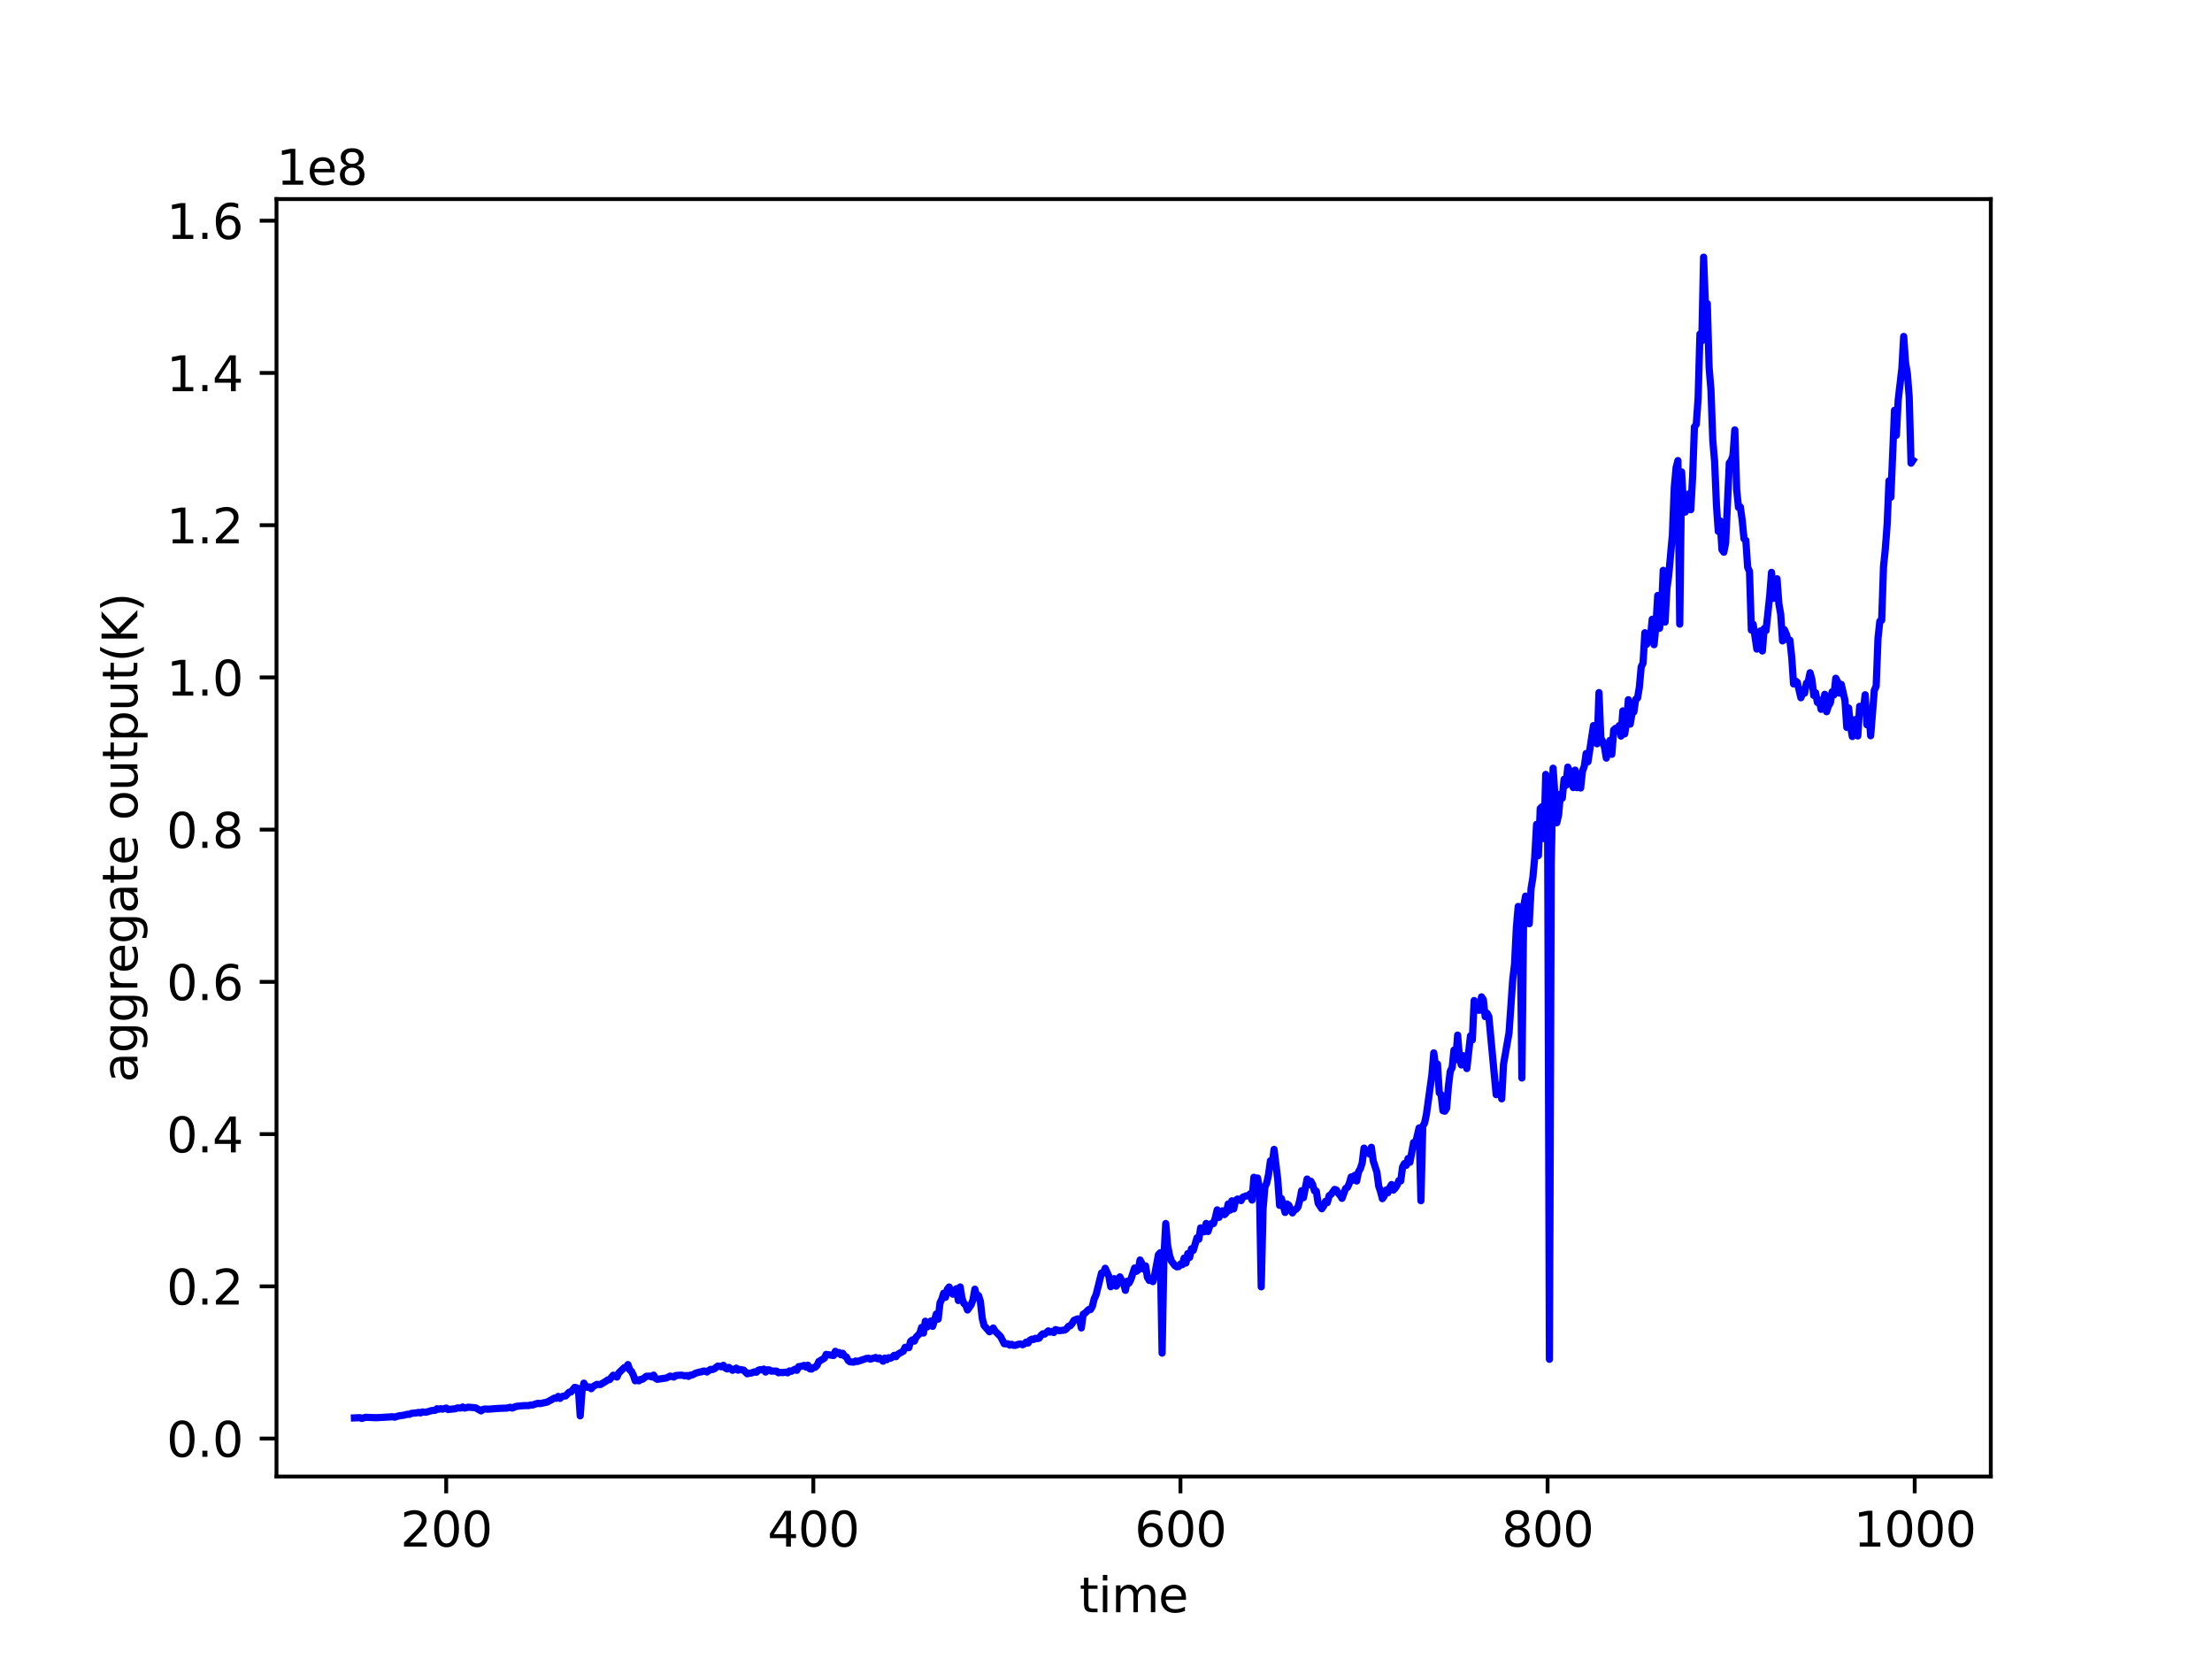 <?xml version="1.0" encoding="utf-8" standalone="no"?>
<!DOCTYPE svg PUBLIC "-//W3C//DTD SVG 1.1//EN"
  "http://www.w3.org/Graphics/SVG/1.1/DTD/svg11.dtd">
<svg xmlns:xlink="http://www.w3.org/1999/xlink" width="460.8pt" height="345.6pt" viewBox="0 0 460.8 345.6" xmlns="http://www.w3.org/2000/svg" version="1.1">
 <defs>
  <style type="text/css">*{stroke-linejoin: round; stroke-linecap: butt}</style>
 </defs>
 <g id="figure_1">
  <g id="patch_1">
   <path d="M 0 345.6 
L 460.8 345.6 
L 460.8 0 
L 0 0 
z
" style="fill: #ffffff"/>
  </g>
  <g id="axes_1">
   <g id="patch_2">
    <path d="M 57.6 307.584 
L 414.72 307.584 
L 414.72 41.472 
L 57.6 41.472 
z
" style="fill: #ffffff"/>
   </g>
   <g id="matplotlib.axis_1">
    <g id="xtick_1">
     <g id="line2d_1">
      <defs>
       <path id="m5287ea12d9" d="M 0 0 
L 0 3.5 
" style="stroke: #000000; stroke-width: 0.8"/>
      </defs>
      <g>
       <use xlink:href="#m5287ea12d9" x="92.953" y="307.584" style="stroke: #000000; stroke-width: 0.8"/>
      </g>
     </g>
     <g id="text_1">
      <!-- 200 -->
      <g transform="translate(83.409 322.182) scale(0.1 -0.1)">
       <defs>
        <path id="DejaVuSans-32" d="M 1228 531 
L 3431 531 
L 3431 0 
L 469 0 
L 469 531 
Q 828 903 1448 1529 
Q 2069 2156 2228 2338 
Q 2531 2678 2651 2914 
Q 2772 3150 2772 3378 
Q 2772 3750 2511 3984 
Q 2250 4219 1831 4219 
Q 1534 4219 1204 4116 
Q 875 4013 500 3803 
L 500 4441 
Q 881 4594 1212 4672 
Q 1544 4750 1819 4750 
Q 2544 4750 2975 4387 
Q 3406 4025 3406 3419 
Q 3406 3131 3298 2873 
Q 3191 2616 2906 2266 
Q 2828 2175 2409 1742 
Q 1991 1309 1228 531 
z
" transform="scale(0.016)"/>
        <path id="DejaVuSans-30" d="M 2034 4250 
Q 1547 4250 1301 3770 
Q 1056 3291 1056 2328 
Q 1056 1369 1301 889 
Q 1547 409 2034 409 
Q 2525 409 2770 889 
Q 3016 1369 3016 2328 
Q 3016 3291 2770 3770 
Q 2525 4250 2034 4250 
z
M 2034 4750 
Q 2819 4750 3233 4129 
Q 3647 3509 3647 2328 
Q 3647 1150 3233 529 
Q 2819 -91 2034 -91 
Q 1250 -91 836 529 
Q 422 1150 422 2328 
Q 422 3509 836 4129 
Q 1250 4750 2034 4750 
z
" transform="scale(0.016)"/>
       </defs>
       <use xlink:href="#DejaVuSans-32"/>
       <use xlink:href="#DejaVuSans-30" x="63.623"/>
       <use xlink:href="#DejaVuSans-30" x="127.246"/>
      </g>
     </g>
    </g>
    <g id="xtick_2">
     <g id="line2d_2">
      <g>
       <use xlink:href="#m5287ea12d9" x="169.432" y="307.584" style="stroke: #000000; stroke-width: 0.8"/>
      </g>
     </g>
     <g id="text_2">
      <!-- 400 -->
      <g transform="translate(159.888 322.182) scale(0.1 -0.1)">
       <defs>
        <path id="DejaVuSans-34" d="M 2419 4116 
L 825 1625 
L 2419 1625 
L 2419 4116 
z
M 2253 4666 
L 3047 4666 
L 3047 1625 
L 3713 1625 
L 3713 1100 
L 3047 1100 
L 3047 0 
L 2419 0 
L 2419 1100 
L 313 1100 
L 313 1709 
L 2253 4666 
z
" transform="scale(0.016)"/>
       </defs>
       <use xlink:href="#DejaVuSans-34"/>
       <use xlink:href="#DejaVuSans-30" x="63.623"/>
       <use xlink:href="#DejaVuSans-30" x="127.246"/>
      </g>
     </g>
    </g>
    <g id="xtick_3">
     <g id="line2d_3">
      <g>
       <use xlink:href="#m5287ea12d9" x="245.911" y="307.584" style="stroke: #000000; stroke-width: 0.8"/>
      </g>
     </g>
     <g id="text_3">
      <!-- 600 -->
      <g transform="translate(236.367 322.182) scale(0.1 -0.1)">
       <defs>
        <path id="DejaVuSans-36" d="M 2113 2584 
Q 1688 2584 1439 2293 
Q 1191 2003 1191 1497 
Q 1191 994 1439 701 
Q 1688 409 2113 409 
Q 2538 409 2786 701 
Q 3034 994 3034 1497 
Q 3034 2003 2786 2293 
Q 2538 2584 2113 2584 
z
M 3366 4563 
L 3366 3988 
Q 3128 4100 2886 4159 
Q 2644 4219 2406 4219 
Q 1781 4219 1451 3797 
Q 1122 3375 1075 2522 
Q 1259 2794 1537 2939 
Q 1816 3084 2150 3084 
Q 2853 3084 3261 2657 
Q 3669 2231 3669 1497 
Q 3669 778 3244 343 
Q 2819 -91 2113 -91 
Q 1303 -91 875 529 
Q 447 1150 447 2328 
Q 447 3434 972 4092 
Q 1497 4750 2381 4750 
Q 2619 4750 2861 4703 
Q 3103 4656 3366 4563 
z
" transform="scale(0.016)"/>
       </defs>
       <use xlink:href="#DejaVuSans-36"/>
       <use xlink:href="#DejaVuSans-30" x="63.623"/>
       <use xlink:href="#DejaVuSans-30" x="127.246"/>
      </g>
     </g>
    </g>
    <g id="xtick_4">
     <g id="line2d_4">
      <g>
       <use xlink:href="#m5287ea12d9" x="322.39" y="307.584" style="stroke: #000000; stroke-width: 0.8"/>
      </g>
     </g>
     <g id="text_4">
      <!-- 800 -->
      <g transform="translate(312.847 322.182) scale(0.1 -0.1)">
       <defs>
        <path id="DejaVuSans-38" d="M 2034 2216 
Q 1584 2216 1326 1975 
Q 1069 1734 1069 1313 
Q 1069 891 1326 650 
Q 1584 409 2034 409 
Q 2484 409 2743 651 
Q 3003 894 3003 1313 
Q 3003 1734 2745 1975 
Q 2488 2216 2034 2216 
z
M 1403 2484 
Q 997 2584 770 2862 
Q 544 3141 544 3541 
Q 544 4100 942 4425 
Q 1341 4750 2034 4750 
Q 2731 4750 3128 4425 
Q 3525 4100 3525 3541 
Q 3525 3141 3298 2862 
Q 3072 2584 2669 2484 
Q 3125 2378 3379 2068 
Q 3634 1759 3634 1313 
Q 3634 634 3220 271 
Q 2806 -91 2034 -91 
Q 1263 -91 848 271 
Q 434 634 434 1313 
Q 434 1759 690 2068 
Q 947 2378 1403 2484 
z
M 1172 3481 
Q 1172 3119 1398 2916 
Q 1625 2713 2034 2713 
Q 2441 2713 2670 2916 
Q 2900 3119 2900 3481 
Q 2900 3844 2670 4047 
Q 2441 4250 2034 4250 
Q 1625 4250 1398 4047 
Q 1172 3844 1172 3481 
z
" transform="scale(0.016)"/>
       </defs>
       <use xlink:href="#DejaVuSans-38"/>
       <use xlink:href="#DejaVuSans-30" x="63.623"/>
       <use xlink:href="#DejaVuSans-30" x="127.246"/>
      </g>
     </g>
    </g>
    <g id="xtick_5">
     <g id="line2d_5">
      <g>
       <use xlink:href="#m5287ea12d9" x="398.87" y="307.584" style="stroke: #000000; stroke-width: 0.8"/>
      </g>
     </g>
     <g id="text_5">
      <!-- 1000 -->
      <g transform="translate(386.145 322.182) scale(0.1 -0.1)">
       <defs>
        <path id="DejaVuSans-31" d="M 794 531 
L 1825 531 
L 1825 4091 
L 703 3866 
L 703 4441 
L 1819 4666 
L 2450 4666 
L 2450 531 
L 3481 531 
L 3481 0 
L 794 0 
L 794 531 
z
" transform="scale(0.016)"/>
       </defs>
       <use xlink:href="#DejaVuSans-31"/>
       <use xlink:href="#DejaVuSans-30" x="63.623"/>
       <use xlink:href="#DejaVuSans-30" x="127.246"/>
       <use xlink:href="#DejaVuSans-30" x="190.869"/>
      </g>
     </g>
    </g>
    <g id="text_6">
     <!-- time -->
     <g transform="translate(224.864 335.861) scale(0.1 -0.1)">
      <defs>
       <path id="DejaVuSans-74" d="M 1172 4494 
L 1172 3500 
L 2356 3500 
L 2356 3053 
L 1172 3053 
L 1172 1153 
Q 1172 725 1289 603 
Q 1406 481 1766 481 
L 2356 481 
L 2356 0 
L 1766 0 
Q 1100 0 847 248 
Q 594 497 594 1153 
L 594 3053 
L 172 3053 
L 172 3500 
L 594 3500 
L 594 4494 
L 1172 4494 
z
" transform="scale(0.016)"/>
       <path id="DejaVuSans-69" d="M 603 3500 
L 1178 3500 
L 1178 0 
L 603 0 
L 603 3500 
z
M 603 4863 
L 1178 4863 
L 1178 4134 
L 603 4134 
L 603 4863 
z
" transform="scale(0.016)"/>
       <path id="DejaVuSans-6d" d="M 3328 2828 
Q 3544 3216 3844 3400 
Q 4144 3584 4550 3584 
Q 5097 3584 5394 3201 
Q 5691 2819 5691 2113 
L 5691 0 
L 5113 0 
L 5113 2094 
Q 5113 2597 4934 2840 
Q 4756 3084 4391 3084 
Q 3944 3084 3684 2787 
Q 3425 2491 3425 1978 
L 3425 0 
L 2847 0 
L 2847 2094 
Q 2847 2600 2669 2842 
Q 2491 3084 2119 3084 
Q 1678 3084 1418 2786 
Q 1159 2488 1159 1978 
L 1159 0 
L 581 0 
L 581 3500 
L 1159 3500 
L 1159 2956 
Q 1356 3278 1631 3431 
Q 1906 3584 2284 3584 
Q 2666 3584 2933 3390 
Q 3200 3197 3328 2828 
z
" transform="scale(0.016)"/>
       <path id="DejaVuSans-65" d="M 3597 1894 
L 3597 1613 
L 953 1613 
Q 991 1019 1311 708 
Q 1631 397 2203 397 
Q 2534 397 2845 478 
Q 3156 559 3463 722 
L 3463 178 
Q 3153 47 2828 -22 
Q 2503 -91 2169 -91 
Q 1331 -91 842 396 
Q 353 884 353 1716 
Q 353 2575 817 3079 
Q 1281 3584 2069 3584 
Q 2775 3584 3186 3129 
Q 3597 2675 3597 1894 
z
M 3022 2063 
Q 3016 2534 2758 2815 
Q 2500 3097 2075 3097 
Q 1594 3097 1305 2825 
Q 1016 2553 972 2059 
L 3022 2063 
z
" transform="scale(0.016)"/>
      </defs>
      <use xlink:href="#DejaVuSans-74"/>
      <use xlink:href="#DejaVuSans-69" x="39.209"/>
      <use xlink:href="#DejaVuSans-6d" x="66.992"/>
      <use xlink:href="#DejaVuSans-65" x="164.404"/>
     </g>
    </g>
   </g>
   <g id="matplotlib.axis_2">
    <g id="ytick_1">
     <g id="line2d_6">
      <defs>
       <path id="m3aa400ae37" d="M 0 0 
L -3.5 0 
" style="stroke: #000000; stroke-width: 0.8"/>
      </defs>
      <g>
       <use xlink:href="#m3aa400ae37" x="57.6" y="299.68" style="stroke: #000000; stroke-width: 0.8"/>
      </g>
     </g>
     <g id="text_7">
      <!-- 0.0 -->
      <g transform="translate(34.697 303.479) scale(0.1 -0.1)">
       <defs>
        <path id="DejaVuSans-2e" d="M 684 794 
L 1344 794 
L 1344 0 
L 684 0 
L 684 794 
z
" transform="scale(0.016)"/>
       </defs>
       <use xlink:href="#DejaVuSans-30"/>
       <use xlink:href="#DejaVuSans-2e" x="63.623"/>
       <use xlink:href="#DejaVuSans-30" x="95.41"/>
      </g>
     </g>
    </g>
    <g id="ytick_2">
     <g id="line2d_7">
      <g>
       <use xlink:href="#m3aa400ae37" x="57.6" y="267.967" style="stroke: #000000; stroke-width: 0.8"/>
      </g>
     </g>
     <g id="text_8">
      <!-- 0.2 -->
      <g transform="translate(34.697 271.766) scale(0.1 -0.1)">
       <use xlink:href="#DejaVuSans-30"/>
       <use xlink:href="#DejaVuSans-2e" x="63.623"/>
       <use xlink:href="#DejaVuSans-32" x="95.41"/>
      </g>
     </g>
    </g>
    <g id="ytick_3">
     <g id="line2d_8">
      <g>
       <use xlink:href="#m3aa400ae37" x="57.6" y="236.254" style="stroke: #000000; stroke-width: 0.8"/>
      </g>
     </g>
     <g id="text_9">
      <!-- 0.4 -->
      <g transform="translate(34.697 240.054) scale(0.1 -0.1)">
       <use xlink:href="#DejaVuSans-30"/>
       <use xlink:href="#DejaVuSans-2e" x="63.623"/>
       <use xlink:href="#DejaVuSans-34" x="95.41"/>
      </g>
     </g>
    </g>
    <g id="ytick_4">
     <g id="line2d_9">
      <g>
       <use xlink:href="#m3aa400ae37" x="57.6" y="204.542" style="stroke: #000000; stroke-width: 0.8"/>
      </g>
     </g>
     <g id="text_10">
      <!-- 0.6 -->
      <g transform="translate(34.697 208.341) scale(0.1 -0.1)">
       <use xlink:href="#DejaVuSans-30"/>
       <use xlink:href="#DejaVuSans-2e" x="63.623"/>
       <use xlink:href="#DejaVuSans-36" x="95.41"/>
      </g>
     </g>
    </g>
    <g id="ytick_5">
     <g id="line2d_10">
      <g>
       <use xlink:href="#m3aa400ae37" x="57.6" y="172.829" style="stroke: #000000; stroke-width: 0.8"/>
      </g>
     </g>
     <g id="text_11">
      <!-- 0.8 -->
      <g transform="translate(34.697 176.628) scale(0.1 -0.1)">
       <use xlink:href="#DejaVuSans-30"/>
       <use xlink:href="#DejaVuSans-2e" x="63.623"/>
       <use xlink:href="#DejaVuSans-38" x="95.41"/>
      </g>
     </g>
    </g>
    <g id="ytick_6">
     <g id="line2d_11">
      <g>
       <use xlink:href="#m3aa400ae37" x="57.6" y="141.116" style="stroke: #000000; stroke-width: 0.8"/>
      </g>
     </g>
     <g id="text_12">
      <!-- 1.0 -->
      <g transform="translate(34.697 144.916) scale(0.1 -0.1)">
       <use xlink:href="#DejaVuSans-31"/>
       <use xlink:href="#DejaVuSans-2e" x="63.623"/>
       <use xlink:href="#DejaVuSans-30" x="95.41"/>
      </g>
     </g>
    </g>
    <g id="ytick_7">
     <g id="line2d_12">
      <g>
       <use xlink:href="#m3aa400ae37" x="57.6" y="109.404" style="stroke: #000000; stroke-width: 0.8"/>
      </g>
     </g>
     <g id="text_13">
      <!-- 1.2 -->
      <g transform="translate(34.697 113.203) scale(0.1 -0.1)">
       <use xlink:href="#DejaVuSans-31"/>
       <use xlink:href="#DejaVuSans-2e" x="63.623"/>
       <use xlink:href="#DejaVuSans-32" x="95.41"/>
      </g>
     </g>
    </g>
    <g id="ytick_8">
     <g id="line2d_13">
      <g>
       <use xlink:href="#m3aa400ae37" x="57.6" y="77.691" style="stroke: #000000; stroke-width: 0.8"/>
      </g>
     </g>
     <g id="text_14">
      <!-- 1.4 -->
      <g transform="translate(34.697 81.49) scale(0.1 -0.1)">
       <use xlink:href="#DejaVuSans-31"/>
       <use xlink:href="#DejaVuSans-2e" x="63.623"/>
       <use xlink:href="#DejaVuSans-34" x="95.41"/>
      </g>
     </g>
    </g>
    <g id="ytick_9">
     <g id="line2d_14">
      <g>
       <use xlink:href="#m3aa400ae37" x="57.6" y="45.978" style="stroke: #000000; stroke-width: 0.8"/>
      </g>
     </g>
     <g id="text_15">
      <!-- 1.6 -->
      <g transform="translate(34.697 49.777) scale(0.1 -0.1)">
       <use xlink:href="#DejaVuSans-31"/>
       <use xlink:href="#DejaVuSans-2e" x="63.623"/>
       <use xlink:href="#DejaVuSans-36" x="95.41"/>
      </g>
     </g>
    </g>
    <g id="text_16">
     <!-- aggregate output(K) -->
     <g transform="translate(28.617 225.496) rotate(-90) scale(0.1 -0.1)">
      <defs>
       <path id="DejaVuSans-61" d="M 2194 1759 
Q 1497 1759 1228 1600 
Q 959 1441 959 1056 
Q 959 750 1161 570 
Q 1363 391 1709 391 
Q 2188 391 2477 730 
Q 2766 1069 2766 1631 
L 2766 1759 
L 2194 1759 
z
M 3341 1997 
L 3341 0 
L 2766 0 
L 2766 531 
Q 2569 213 2275 61 
Q 1981 -91 1556 -91 
Q 1019 -91 701 211 
Q 384 513 384 1019 
Q 384 1609 779 1909 
Q 1175 2209 1959 2209 
L 2766 2209 
L 2766 2266 
Q 2766 2663 2505 2880 
Q 2244 3097 1772 3097 
Q 1472 3097 1187 3025 
Q 903 2953 641 2809 
L 641 3341 
Q 956 3463 1253 3523 
Q 1550 3584 1831 3584 
Q 2591 3584 2966 3190 
Q 3341 2797 3341 1997 
z
" transform="scale(0.016)"/>
       <path id="DejaVuSans-67" d="M 2906 1791 
Q 2906 2416 2648 2759 
Q 2391 3103 1925 3103 
Q 1463 3103 1205 2759 
Q 947 2416 947 1791 
Q 947 1169 1205 825 
Q 1463 481 1925 481 
Q 2391 481 2648 825 
Q 2906 1169 2906 1791 
z
M 3481 434 
Q 3481 -459 3084 -895 
Q 2688 -1331 1869 -1331 
Q 1566 -1331 1297 -1286 
Q 1028 -1241 775 -1147 
L 775 -588 
Q 1028 -725 1275 -790 
Q 1522 -856 1778 -856 
Q 2344 -856 2625 -561 
Q 2906 -266 2906 331 
L 2906 616 
Q 2728 306 2450 153 
Q 2172 0 1784 0 
Q 1141 0 747 490 
Q 353 981 353 1791 
Q 353 2603 747 3093 
Q 1141 3584 1784 3584 
Q 2172 3584 2450 3431 
Q 2728 3278 2906 2969 
L 2906 3500 
L 3481 3500 
L 3481 434 
z
" transform="scale(0.016)"/>
       <path id="DejaVuSans-72" d="M 2631 2963 
Q 2534 3019 2420 3045 
Q 2306 3072 2169 3072 
Q 1681 3072 1420 2755 
Q 1159 2438 1159 1844 
L 1159 0 
L 581 0 
L 581 3500 
L 1159 3500 
L 1159 2956 
Q 1341 3275 1631 3429 
Q 1922 3584 2338 3584 
Q 2397 3584 2469 3576 
Q 2541 3569 2628 3553 
L 2631 2963 
z
" transform="scale(0.016)"/>
       <path id="DejaVuSans-20" transform="scale(0.016)"/>
       <path id="DejaVuSans-6f" d="M 1959 3097 
Q 1497 3097 1228 2736 
Q 959 2375 959 1747 
Q 959 1119 1226 758 
Q 1494 397 1959 397 
Q 2419 397 2687 759 
Q 2956 1122 2956 1747 
Q 2956 2369 2687 2733 
Q 2419 3097 1959 3097 
z
M 1959 3584 
Q 2709 3584 3137 3096 
Q 3566 2609 3566 1747 
Q 3566 888 3137 398 
Q 2709 -91 1959 -91 
Q 1206 -91 779 398 
Q 353 888 353 1747 
Q 353 2609 779 3096 
Q 1206 3584 1959 3584 
z
" transform="scale(0.016)"/>
       <path id="DejaVuSans-75" d="M 544 1381 
L 544 3500 
L 1119 3500 
L 1119 1403 
Q 1119 906 1312 657 
Q 1506 409 1894 409 
Q 2359 409 2629 706 
Q 2900 1003 2900 1516 
L 2900 3500 
L 3475 3500 
L 3475 0 
L 2900 0 
L 2900 538 
Q 2691 219 2414 64 
Q 2138 -91 1772 -91 
Q 1169 -91 856 284 
Q 544 659 544 1381 
z
M 1991 3584 
L 1991 3584 
z
" transform="scale(0.016)"/>
       <path id="DejaVuSans-70" d="M 1159 525 
L 1159 -1331 
L 581 -1331 
L 581 3500 
L 1159 3500 
L 1159 2969 
Q 1341 3281 1617 3432 
Q 1894 3584 2278 3584 
Q 2916 3584 3314 3078 
Q 3713 2572 3713 1747 
Q 3713 922 3314 415 
Q 2916 -91 2278 -91 
Q 1894 -91 1617 61 
Q 1341 213 1159 525 
z
M 3116 1747 
Q 3116 2381 2855 2742 
Q 2594 3103 2138 3103 
Q 1681 3103 1420 2742 
Q 1159 2381 1159 1747 
Q 1159 1113 1420 752 
Q 1681 391 2138 391 
Q 2594 391 2855 752 
Q 3116 1113 3116 1747 
z
" transform="scale(0.016)"/>
       <path id="DejaVuSans-28" d="M 1984 4856 
Q 1566 4138 1362 3434 
Q 1159 2731 1159 2009 
Q 1159 1288 1364 580 
Q 1569 -128 1984 -844 
L 1484 -844 
Q 1016 -109 783 600 
Q 550 1309 550 2009 
Q 550 2706 781 3412 
Q 1013 4119 1484 4856 
L 1984 4856 
z
" transform="scale(0.016)"/>
       <path id="DejaVuSans-4b" d="M 628 4666 
L 1259 4666 
L 1259 2694 
L 3353 4666 
L 4166 4666 
L 1850 2491 
L 4331 0 
L 3500 0 
L 1259 2247 
L 1259 0 
L 628 0 
L 628 4666 
z
" transform="scale(0.016)"/>
       <path id="DejaVuSans-29" d="M 513 4856 
L 1013 4856 
Q 1481 4119 1714 3412 
Q 1947 2706 1947 2009 
Q 1947 1309 1714 600 
Q 1481 -109 1013 -844 
L 513 -844 
Q 928 -128 1133 580 
Q 1338 1288 1338 2009 
Q 1338 2731 1133 3434 
Q 928 4138 513 4856 
z
" transform="scale(0.016)"/>
      </defs>
      <use xlink:href="#DejaVuSans-61"/>
      <use xlink:href="#DejaVuSans-67" x="61.279"/>
      <use xlink:href="#DejaVuSans-67" x="124.756"/>
      <use xlink:href="#DejaVuSans-72" x="188.232"/>
      <use xlink:href="#DejaVuSans-65" x="227.096"/>
      <use xlink:href="#DejaVuSans-67" x="288.619"/>
      <use xlink:href="#DejaVuSans-61" x="352.096"/>
      <use xlink:href="#DejaVuSans-74" x="413.375"/>
      <use xlink:href="#DejaVuSans-65" x="452.584"/>
      <use xlink:href="#DejaVuSans-20" x="514.107"/>
      <use xlink:href="#DejaVuSans-6f" x="545.895"/>
      <use xlink:href="#DejaVuSans-75" x="607.076"/>
      <use xlink:href="#DejaVuSans-74" x="670.455"/>
      <use xlink:href="#DejaVuSans-70" x="709.664"/>
      <use xlink:href="#DejaVuSans-75" x="773.141"/>
      <use xlink:href="#DejaVuSans-74" x="836.52"/>
      <use xlink:href="#DejaVuSans-28" x="875.729"/>
      <use xlink:href="#DejaVuSans-4b" x="914.742"/>
      <use xlink:href="#DejaVuSans-29" x="980.318"/>
     </g>
    </g>
    <g id="text_17">
     <!-- 1e8 -->
     <g transform="translate(57.6 38.472) scale(0.1 -0.1)">
      <use xlink:href="#DejaVuSans-31"/>
      <use xlink:href="#DejaVuSans-65" x="63.623"/>
      <use xlink:href="#DejaVuSans-38" x="125.146"/>
     </g>
    </g>
   </g>
   <g id="line2d_15">
    <path d="M 73.833 295.374 
L 74.98 295.326 
L 75.362 295.488 
L 76.127 295.251 
L 78.421 295.333 
L 81.863 295.135 
L 82.245 295.226 
L 83.01 294.966 
L 84.157 294.805 
L 84.922 294.606 
L 85.305 294.632 
L 85.687 294.432 
L 86.834 294.32 
L 87.217 294.229 
L 87.599 294.337 
L 87.981 294.14 
L 88.746 294.2 
L 89.893 293.853 
L 90.658 293.796 
L 91.041 293.46 
L 91.423 293.569 
L 91.805 293.454 
L 92.188 293.552 
L 92.953 293.317 
L 93.335 293.621 
L 94.865 293.468 
L 95.247 293.297 
L 96.012 293.309 
L 96.394 293.104 
L 96.777 293.334 
L 97.541 293.139 
L 99.071 293.268 
L 100.218 293.914 
L 100.6 293.61 
L 100.983 293.52 
L 101.748 293.554 
L 104.042 293.381 
L 105.572 293.335 
L 106.336 293.162 
L 106.719 293.331 
L 107.484 292.983 
L 109.013 292.82 
L 110.16 292.807 
L 110.543 292.684 
L 110.925 292.701 
L 111.69 292.435 
L 112.072 292.335 
L 112.455 292.409 
L 113.984 292.081 
L 115.514 291.241 
L 115.896 291.295 
L 116.279 290.899 
L 116.661 291.317 
L 117.044 290.952 
L 117.426 290.817 
L 117.808 290.805 
L 118.573 290.014 
L 118.956 289.976 
L 119.72 289.018 
L 120.103 289.091 
L 120.485 289.308 
L 120.867 294.943 
L 121.25 289.754 
L 121.632 288.134 
L 122.015 288.764 
L 122.397 289.017 
L 122.779 288.924 
L 123.162 289.294 
L 123.544 288.853 
L 124.309 288.397 
L 125.074 288.423 
L 126.221 287.744 
L 126.603 287.462 
L 126.986 287.406 
L 127.751 286.479 
L 128.515 286.87 
L 128.898 286.009 
L 130.045 284.899 
L 130.427 284.858 
L 130.81 284.263 
L 131.192 285.366 
L 131.575 285.721 
L 131.957 286.532 
L 132.339 287.643 
L 132.722 287.427 
L 133.104 287.659 
L 133.487 287.347 
L 133.869 287.315 
L 134.634 286.706 
L 135.399 286.676 
L 135.781 286.847 
L 136.163 286.463 
L 136.546 287.111 
L 136.928 287.335 
L 137.693 287.229 
L 138.84 287.057 
L 139.605 286.667 
L 140.37 286.867 
L 140.752 286.551 
L 141.899 286.457 
L 142.664 286.607 
L 143.046 286.538 
L 143.429 286.726 
L 143.811 286.462 
L 144.194 286.437 
L 144.958 286.045 
L 145.723 285.832 
L 146.106 285.787 
L 146.488 285.624 
L 146.87 285.626 
L 147.253 285.814 
L 148.018 285.264 
L 148.4 285.302 
L 148.782 285.164 
L 149.547 284.572 
L 150.312 284.725 
L 150.694 284.42 
L 151.077 284.962 
L 151.459 285.178 
L 151.842 284.846 
L 152.606 285.456 
L 153.371 285.005 
L 153.754 285.438 
L 154.136 285.288 
L 154.901 285.422 
L 155.666 286.193 
L 156.048 286.051 
L 156.43 286.053 
L 157.195 285.773 
L 157.578 285.864 
L 157.96 285.461 
L 158.342 285.321 
L 158.725 285.363 
L 159.107 285.208 
L 159.49 285.826 
L 159.872 285.358 
L 160.254 285.37 
L 160.637 285.615 
L 161.784 285.633 
L 162.166 285.978 
L 162.549 285.884 
L 162.931 285.948 
L 163.696 285.852 
L 164.078 285.986 
L 164.461 285.59 
L 164.843 285.674 
L 165.608 285.233 
L 165.99 285.465 
L 166.373 284.695 
L 166.755 284.666 
L 167.52 284.442 
L 167.902 284.788 
L 168.285 284.396 
L 168.667 285.131 
L 169.049 285.21 
L 169.432 284.885 
L 169.814 284.826 
L 170.197 284.451 
L 170.579 283.624 
L 171.726 282.941 
L 172.109 282.144 
L 173.638 282.38 
L 174.021 281.499 
L 174.403 281.921 
L 174.785 281.755 
L 175.168 282.218 
L 175.55 281.914 
L 175.933 282.485 
L 176.315 282.682 
L 176.697 283.421 
L 177.08 283.698 
L 177.845 283.756 
L 178.227 283.523 
L 178.609 283.627 
L 180.521 282.985 
L 180.904 282.93 
L 181.286 283.139 
L 182.433 282.791 
L 182.816 283.058 
L 183.198 282.882 
L 183.963 283.565 
L 184.345 282.917 
L 184.728 283.258 
L 185.11 282.833 
L 185.492 282.951 
L 185.875 282.729 
L 186.257 282.344 
L 186.64 282.623 
L 187.022 282.124 
L 188.169 281.484 
L 188.552 280.665 
L 189.316 280.755 
L 189.699 279.415 
L 190.081 279.117 
L 190.464 279.389 
L 190.846 278.547 
L 191.611 277.769 
L 191.993 276.518 
L 192.376 277.705 
L 192.758 275.238 
L 193.14 276.436 
L 193.523 276.083 
L 193.905 275.192 
L 194.288 276.3 
L 195.052 273.726 
L 195.435 274.8 
L 195.817 271.423 
L 196.2 270.63 
L 196.582 269.404 
L 196.964 270.248 
L 197.347 268.576 
L 197.729 268.107 
L 198.494 269.6 
L 198.876 269.517 
L 199.259 268.451 
L 199.641 270.92 
L 200.024 268.097 
L 200.406 270.454 
L 200.788 271.529 
L 201.171 271.848 
L 201.553 272.898 
L 202.318 271.806 
L 202.7 270.735 
L 203.083 268.559 
L 203.465 270.01 
L 203.848 269.898 
L 204.23 271.093 
L 204.612 274.577 
L 204.995 276.119 
L 206.142 277.433 
L 206.907 276.646 
L 207.289 277.28 
L 208.436 278.421 
L 209.201 279.926 
L 209.966 279.941 
L 210.348 280.222 
L 210.731 280.05 
L 211.113 280.251 
L 211.495 280.262 
L 212.26 280.005 
L 212.643 279.997 
L 213.025 280.14 
L 213.407 279.955 
L 213.79 279.577 
L 214.172 279.774 
L 214.555 279.203 
L 214.937 278.983 
L 215.319 279.035 
L 215.702 278.792 
L 216.084 278.861 
L 216.467 278.765 
L 216.849 278.207 
L 217.231 277.857 
L 217.614 277.921 
L 218.379 277.25 
L 218.761 277.501 
L 219.143 277.364 
L 219.526 277.587 
L 219.908 276.975 
L 220.673 277.21 
L 221.82 277.069 
L 222.203 276.772 
L 222.585 276.291 
L 222.967 276.174 
L 223.35 275.708 
L 223.732 275.049 
L 224.497 274.737 
L 224.879 274.803 
L 225.262 276.634 
L 225.644 273.789 
L 226.026 273.561 
L 226.791 272.802 
L 227.174 272.804 
L 227.556 272.138 
L 227.938 270.573 
L 228.321 269.76 
L 229.468 265.191 
L 229.85 265.178 
L 230.233 264.199 
L 230.998 265.88 
L 231.38 268.048 
L 231.762 266.864 
L 232.145 266.363 
L 232.527 267.931 
L 232.91 267.346 
L 233.292 265.994 
L 233.674 266.775 
L 234.057 267.27 
L 234.439 268.805 
L 234.822 266.903 
L 235.204 267.283 
L 235.586 266.513 
L 236.351 264.157 
L 236.734 264.842 
L 237.116 264.562 
L 237.498 262.477 
L 237.881 263.223 
L 238.263 264.397 
L 238.646 263.712 
L 239.028 266.078 
L 239.41 266.739 
L 239.793 266.473 
L 240.175 266.99 
L 240.558 265.473 
L 241.322 261.371 
L 241.705 260.963 
L 242.087 281.873 
L 242.47 261.674 
L 242.852 254.878 
L 243.234 259.41 
L 243.617 261.406 
L 243.999 262.65 
L 244.764 263.663 
L 245.146 263.908 
L 245.529 263.865 
L 245.911 263.334 
L 246.294 263.46 
L 246.676 262.083 
L 247.058 263.108 
L 247.441 261.142 
L 247.823 261.945 
L 248.205 260.136 
L 248.588 260.473 
L 249.353 257.856 
L 249.735 258.162 
L 250.117 255.789 
L 250.5 256.575 
L 250.882 256.597 
L 251.265 254.858 
L 251.647 256.547 
L 252.029 255.382 
L 252.412 254.845 
L 252.794 254.893 
L 253.177 253.684 
L 253.559 252.039 
L 253.941 253.604 
L 254.324 252.628 
L 254.706 252.226 
L 255.089 253.024 
L 255.471 252.618 
L 255.853 250.807 
L 256.236 252.099 
L 256.618 250.151 
L 257.001 251.841 
L 257.383 250.111 
L 257.765 249.79 
L 258.148 249.828 
L 258.53 250.115 
L 258.913 249.393 
L 259.677 249.093 
L 260.06 249.163 
L 260.442 248.681 
L 260.825 249.996 
L 261.207 245.246 
L 261.589 245.869 
L 261.972 245.396 
L 262.354 247.482 
L 262.737 268.075 
L 263.119 251.871 
L 263.501 247.286 
L 263.884 246.409 
L 264.266 244.641 
L 264.649 241.814 
L 265.031 242.441 
L 265.413 239.44 
L 266.178 245.705 
L 266.561 251.104 
L 266.943 249.683 
L 267.708 252.577 
L 268.09 250.806 
L 268.472 251.054 
L 269.237 252.672 
L 269.62 252.082 
L 270.002 251.919 
L 270.384 251.466 
L 270.767 250.039 
L 271.149 248.042 
L 271.532 249.503 
L 272.296 245.617 
L 272.679 246.812 
L 273.061 246.065 
L 273.444 246.756 
L 273.826 248.064 
L 274.208 248.14 
L 274.591 250.651 
L 275.356 251.81 
L 275.738 251.256 
L 276.12 250.268 
L 276.503 250.529 
L 276.885 249.083 
L 277.268 248.838 
L 278.032 247.775 
L 278.415 247.921 
L 278.797 248.59 
L 279.18 249.024 
L 279.562 249.639 
L 280.327 247.561 
L 280.709 247.349 
L 281.092 246.497 
L 281.474 245.172 
L 281.856 245.859 
L 282.239 244.833 
L 282.621 246.031 
L 283.004 244.119 
L 283.386 243.447 
L 283.768 242.288 
L 284.151 239.167 
L 284.533 239.98 
L 284.916 239.728 
L 285.298 240.401 
L 285.68 238.996 
L 286.063 241.806 
L 286.828 244.179 
L 287.21 247.085 
L 287.592 248.2 
L 287.975 249.71 
L 288.357 249.167 
L 288.74 247.906 
L 289.122 248.474 
L 289.504 247.388 
L 289.887 246.756 
L 290.269 247.914 
L 290.651 247.509 
L 291.034 246.911 
L 291.416 245.937 
L 291.799 246.014 
L 292.181 243.105 
L 292.563 242.394 
L 292.946 242.764 
L 293.328 241.334 
L 293.711 242.131 
L 294.475 237.998 
L 294.858 238.234 
L 295.623 234.964 
L 296.005 250.132 
L 296.387 234.593 
L 296.77 233.961 
L 297.152 232.121 
L 298.299 223.811 
L 298.682 219.335 
L 299.064 222.209 
L 299.447 221.663 
L 299.829 227.652 
L 300.211 228.045 
L 300.594 231.376 
L 300.976 231.483 
L 301.359 230.87 
L 301.741 226.179 
L 302.123 223.142 
L 302.506 222.425 
L 302.888 218.757 
L 303.271 220.764 
L 303.653 215.628 
L 304.035 220.376 
L 304.418 221.849 
L 304.8 219.909 
L 305.183 220.61 
L 305.565 222.6 
L 306.33 215.777 
L 306.712 216.655 
L 307.095 208.422 
L 307.477 209.111 
L 307.859 210.434 
L 308.242 210.448 
L 308.624 207.669 
L 309.007 208.249 
L 309.389 211.779 
L 309.771 211.062 
L 310.154 211.77 
L 311.683 228.041 
L 312.066 227.253 
L 312.448 226.072 
L 312.83 228.906 
L 313.213 221.705 
L 314.36 215.153 
L 315.125 204.096 
L 315.507 200.859 
L 315.89 193.199 
L 316.272 188.829 
L 316.654 189.485 
L 317.037 224.566 
L 317.419 188.785 
L 317.802 186.67 
L 318.184 188.971 
L 318.566 192.438 
L 318.949 185.108 
L 319.331 182.771 
L 319.714 178.602 
L 320.096 171.733 
L 320.478 178.241 
L 320.861 168.421 
L 321.243 168.041 
L 321.626 174.694 
L 322.008 161.33 
L 322.39 168.792 
L 322.773 283.163 
L 323.155 179.925 
L 323.538 160.027 
L 324.302 171.399 
L 324.685 169.766 
L 325.067 165.424 
L 325.45 166.282 
L 325.832 162.326 
L 326.214 163.602 
L 326.597 159.798 
L 326.979 160.676 
L 327.362 163.229 
L 327.744 164.069 
L 328.126 160.428 
L 328.509 164.084 
L 328.891 161.454 
L 329.274 164.16 
L 329.656 160.633 
L 330.038 159.65 
L 330.421 156.972 
L 330.803 158.693 
L 331.95 151.153 
L 332.333 154.307 
L 332.715 154.949 
L 333.097 144.28 
L 333.48 153.758 
L 333.862 154.393 
L 334.245 155.652 
L 334.627 157.925 
L 335.009 155.748 
L 335.392 154.235 
L 335.774 157.145 
L 336.157 152.069 
L 336.539 151.728 
L 336.921 152.235 
L 337.304 151.156 
L 337.686 153.335 
L 338.069 148.091 
L 338.451 152.887 
L 338.833 150.471 
L 339.216 145.76 
L 339.598 150.847 
L 339.981 148.635 
L 340.363 148.307 
L 340.745 145.681 
L 341.128 145.422 
L 341.51 143.155 
L 341.893 138.91 
L 342.275 138.17 
L 342.657 131.809 
L 343.04 134.218 
L 343.422 132.112 
L 343.805 132.959 
L 344.187 129.001 
L 344.569 134.302 
L 344.952 130.496 
L 345.334 124.047 
L 345.717 130.886 
L 346.099 127.78 
L 346.481 118.813 
L 346.864 129.596 
L 347.246 122.599 
L 347.629 119.788 
L 348.393 111.392 
L 348.776 101.62 
L 349.158 97.431 
L 349.541 95.942 
L 349.923 130.022 
L 350.305 98.3 
L 350.688 104.911 
L 351.07 106.68 
L 351.453 103.628 
L 351.835 102.882 
L 352.217 106.189 
L 352.6 99.413 
L 352.982 88.928 
L 353.364 88.401 
L 353.747 82.985 
L 354.129 69.583 
L 354.512 71.009 
L 354.894 53.568 
L 355.276 63.858 
L 355.659 63.235 
L 356.041 76.572 
L 356.424 81.19 
L 356.806 91.759 
L 357.188 96.181 
L 357.571 105.276 
L 357.953 110.696 
L 358.336 108.506 
L 358.718 114.516 
L 359.1 115.037 
L 359.483 113.117 
L 360.248 96.44 
L 360.63 95.944 
L 361.012 94.853 
L 361.395 89.557 
L 361.777 101.951 
L 362.16 105.705 
L 362.542 105.601 
L 362.924 108.308 
L 363.307 112.248 
L 363.689 112.561 
L 364.072 118.191 
L 364.454 119.041 
L 364.836 131.252 
L 365.219 130.055 
L 365.984 135.216 
L 366.366 134.448 
L 366.748 131.423 
L 367.131 135.611 
L 367.513 130.918 
L 367.896 131.362 
L 368.66 124.132 
L 369.043 119.232 
L 369.425 124.645 
L 369.808 122.06 
L 370.19 120.571 
L 370.572 125.793 
L 370.955 127.971 
L 371.337 133.515 
L 371.72 131.174 
L 372.102 132.054 
L 372.484 133.311 
L 372.867 133.353 
L 373.249 136.907 
L 373.632 142.479 
L 374.014 141.842 
L 374.396 142.121 
L 375.161 145.36 
L 375.543 144.319 
L 375.926 144.409 
L 376.308 142.33 
L 376.691 141.939 
L 377.073 140.144 
L 377.455 141.569 
L 377.838 144.875 
L 378.22 144.316 
L 378.603 146.335 
L 378.985 145.841 
L 379.367 147.771 
L 379.75 147.202 
L 380.132 144.637 
L 380.515 148.264 
L 380.897 147.07 
L 381.279 146.464 
L 381.662 144.123 
L 382.044 144.761 
L 382.427 141.288 
L 382.809 141.991 
L 383.191 144.387 
L 383.574 142.573 
L 384.339 145.905 
L 384.721 151.534 
L 385.103 147.48 
L 385.486 151.194 
L 385.868 153.433 
L 386.251 149.972 
L 386.633 149.877 
L 387.015 153.32 
L 387.398 147.132 
L 387.78 148.027 
L 388.163 148.083 
L 388.545 144.73 
L 388.927 150.999 
L 389.31 148.382 
L 389.692 153.269 
L 390.457 143.774 
L 390.839 142.966 
L 391.222 132.991 
L 391.604 129.407 
L 391.987 129.224 
L 392.369 118.067 
L 392.751 114.286 
L 393.134 109.179 
L 393.516 100.15 
L 393.899 103.597 
L 394.663 85.468 
L 395.046 90.689 
L 395.428 83.32 
L 396.193 76.771 
L 396.575 70.088 
L 396.958 75.525 
L 397.34 77.837 
L 397.722 82.687 
L 398.105 96.494 
L 398.487 95.912 
L 398.487 95.912 
" clip-path="url(#p860b62ccc0)" style="fill: none; stroke: #0000ff; stroke-width: 1.5; stroke-linecap: square"/>
   </g>
   <g id="patch_3">
    <path d="M 57.6 307.584 
L 57.6 41.472 
" style="fill: none; stroke: #000000; stroke-width: 0.8; stroke-linejoin: miter; stroke-linecap: square"/>
   </g>
   <g id="patch_4">
    <path d="M 414.72 307.584 
L 414.72 41.472 
" style="fill: none; stroke: #000000; stroke-width: 0.8; stroke-linejoin: miter; stroke-linecap: square"/>
   </g>
   <g id="patch_5">
    <path d="M 57.6 307.584 
L 414.72 307.584 
" style="fill: none; stroke: #000000; stroke-width: 0.8; stroke-linejoin: miter; stroke-linecap: square"/>
   </g>
   <g id="patch_6">
    <path d="M 57.6 41.472 
L 414.72 41.472 
" style="fill: none; stroke: #000000; stroke-width: 0.8; stroke-linejoin: miter; stroke-linecap: square"/>
   </g>
  </g>
 </g>
 <defs>
  <clipPath id="p860b62ccc0">
   <rect x="57.6" y="41.472" width="357.12" height="266.112"/>
  </clipPath>
 </defs>
</svg>
